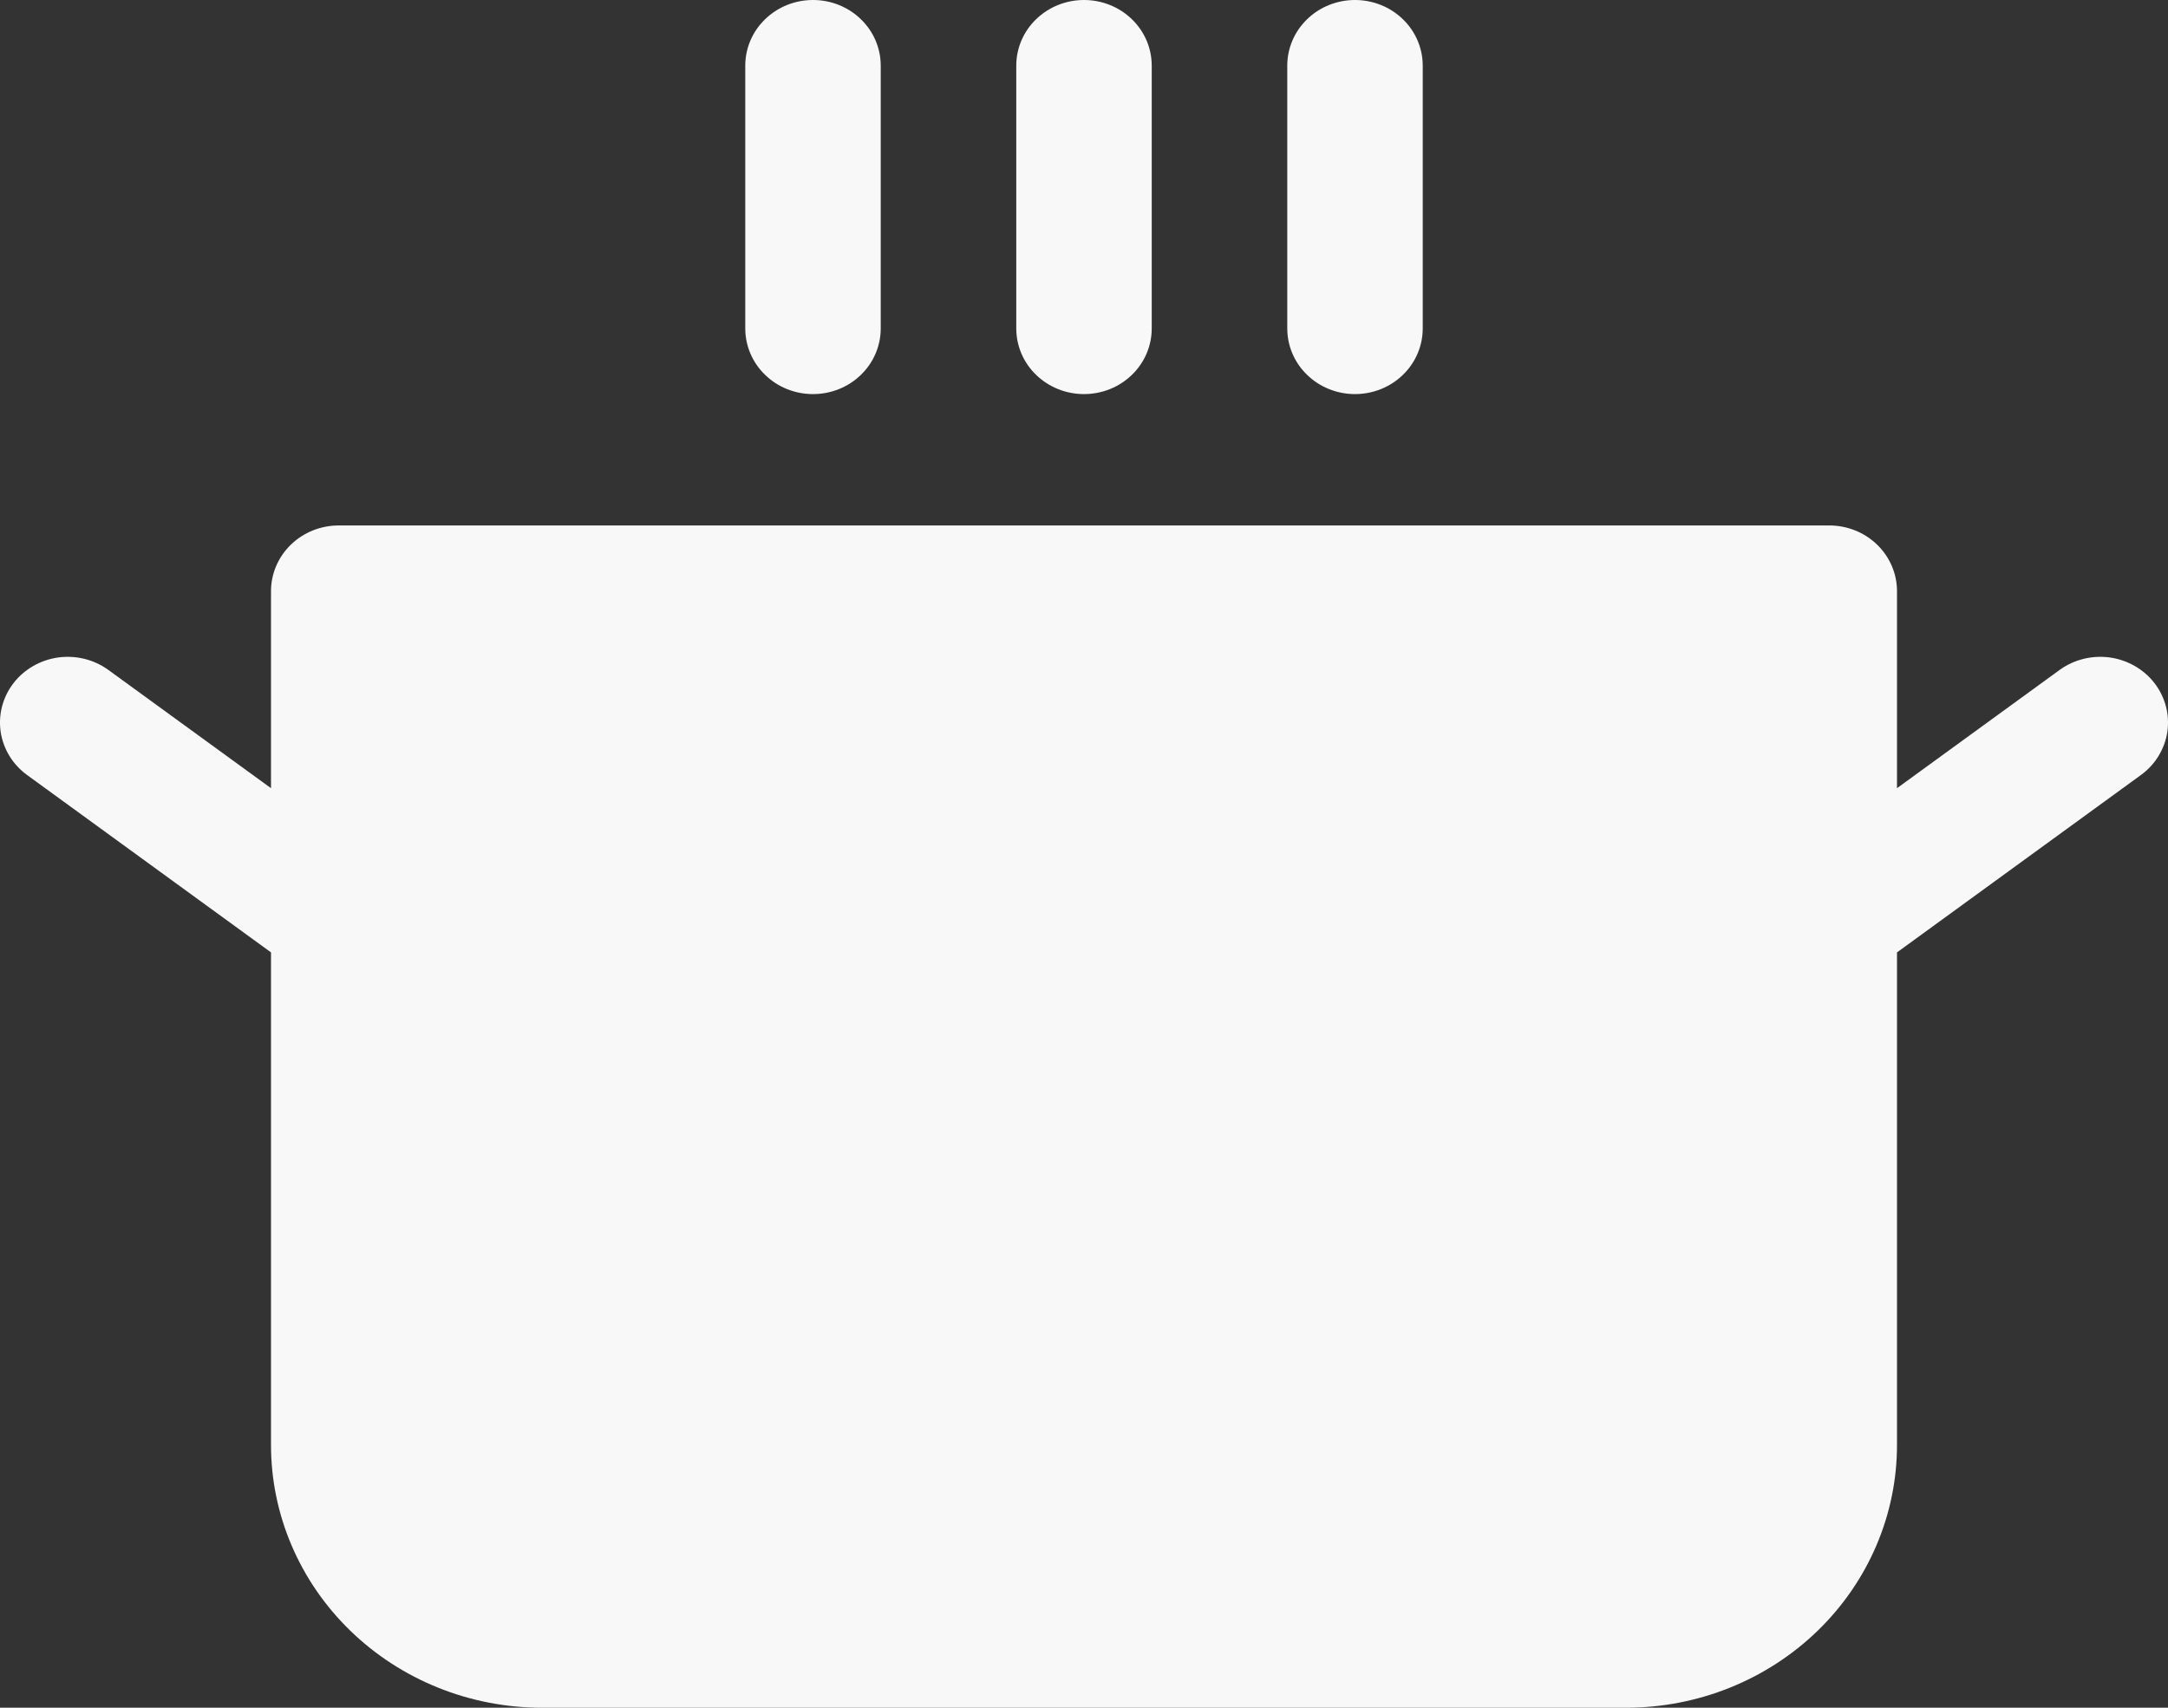 <svg width="33" height="26" viewBox="0 0 33 26" fill="none" xmlns="http://www.w3.org/2000/svg">
<rect x="0" y="0" width="33" height="26" fill="#333333" stroke="none"/>
<path d="M11.344 5V1C11.344 0.735 11.452 0.48 11.646 0.293C11.839 0.105 12.101 0 12.375 0C12.649 0 12.911 0.105 13.104 0.293C13.298 0.48 13.406 0.735 13.406 1V5C13.406 5.265 13.298 5.52 13.104 5.707C12.911 5.895 12.649 6 12.375 6C12.101 6 11.839 5.895 11.646 5.707C11.452 5.52 11.344 5.265 11.344 5ZM16.5 6C16.773 6 17.036 5.895 17.229 5.707C17.423 5.52 17.531 5.265 17.531 5V1C17.531 0.735 17.423 0.48 17.229 0.293C17.036 0.105 16.773 0 16.5 0C16.227 0 15.964 0.105 15.771 0.293C15.577 0.48 15.469 0.735 15.469 1V5C15.469 5.265 15.577 5.52 15.771 5.707C15.964 5.895 16.227 6 16.5 6ZM20.625 6C20.898 6 21.161 5.895 21.354 5.707C21.548 5.52 21.656 5.265 21.656 5V1C21.656 0.735 21.548 0.48 21.354 0.293C21.161 0.105 20.898 0 20.625 0C20.352 0 20.089 0.105 19.896 0.293C19.702 0.48 19.594 0.735 19.594 1V5C19.594 5.265 19.702 5.52 19.896 5.707C20.089 5.895 20.352 6 20.625 6ZM32.794 10.4C32.63 10.188 32.385 10.048 32.115 10.01C31.844 9.973 31.569 10.041 31.35 10.2L28.875 12V9C28.875 8.735 28.766 8.48 28.573 8.293C28.38 8.105 28.117 8 27.844 8H5.156C4.883 8 4.62 8.105 4.427 8.293C4.234 8.48 4.125 8.735 4.125 9V12L1.65 10.2C1.431 10.041 1.156 9.973 0.885 10.01C0.615 10.048 0.37 10.188 0.206 10.4C0.042 10.612 -0.028 10.879 0.01 11.141C0.049 11.404 0.194 11.641 0.413 11.8L4.125 14.5V22C4.125 23.061 4.56 24.078 5.333 24.828C6.107 25.579 7.156 26 8.25 26H24.75C25.844 26 26.893 25.579 27.667 24.828C28.44 24.078 28.875 23.061 28.875 22V14.5L32.587 11.8C32.696 11.721 32.787 11.623 32.856 11.509C32.925 11.396 32.971 11.271 32.99 11.141C33.009 11.011 33.001 10.879 32.968 10.752C32.934 10.625 32.875 10.505 32.794 10.4Z" fill="#F8F8F8"/>
</svg>

